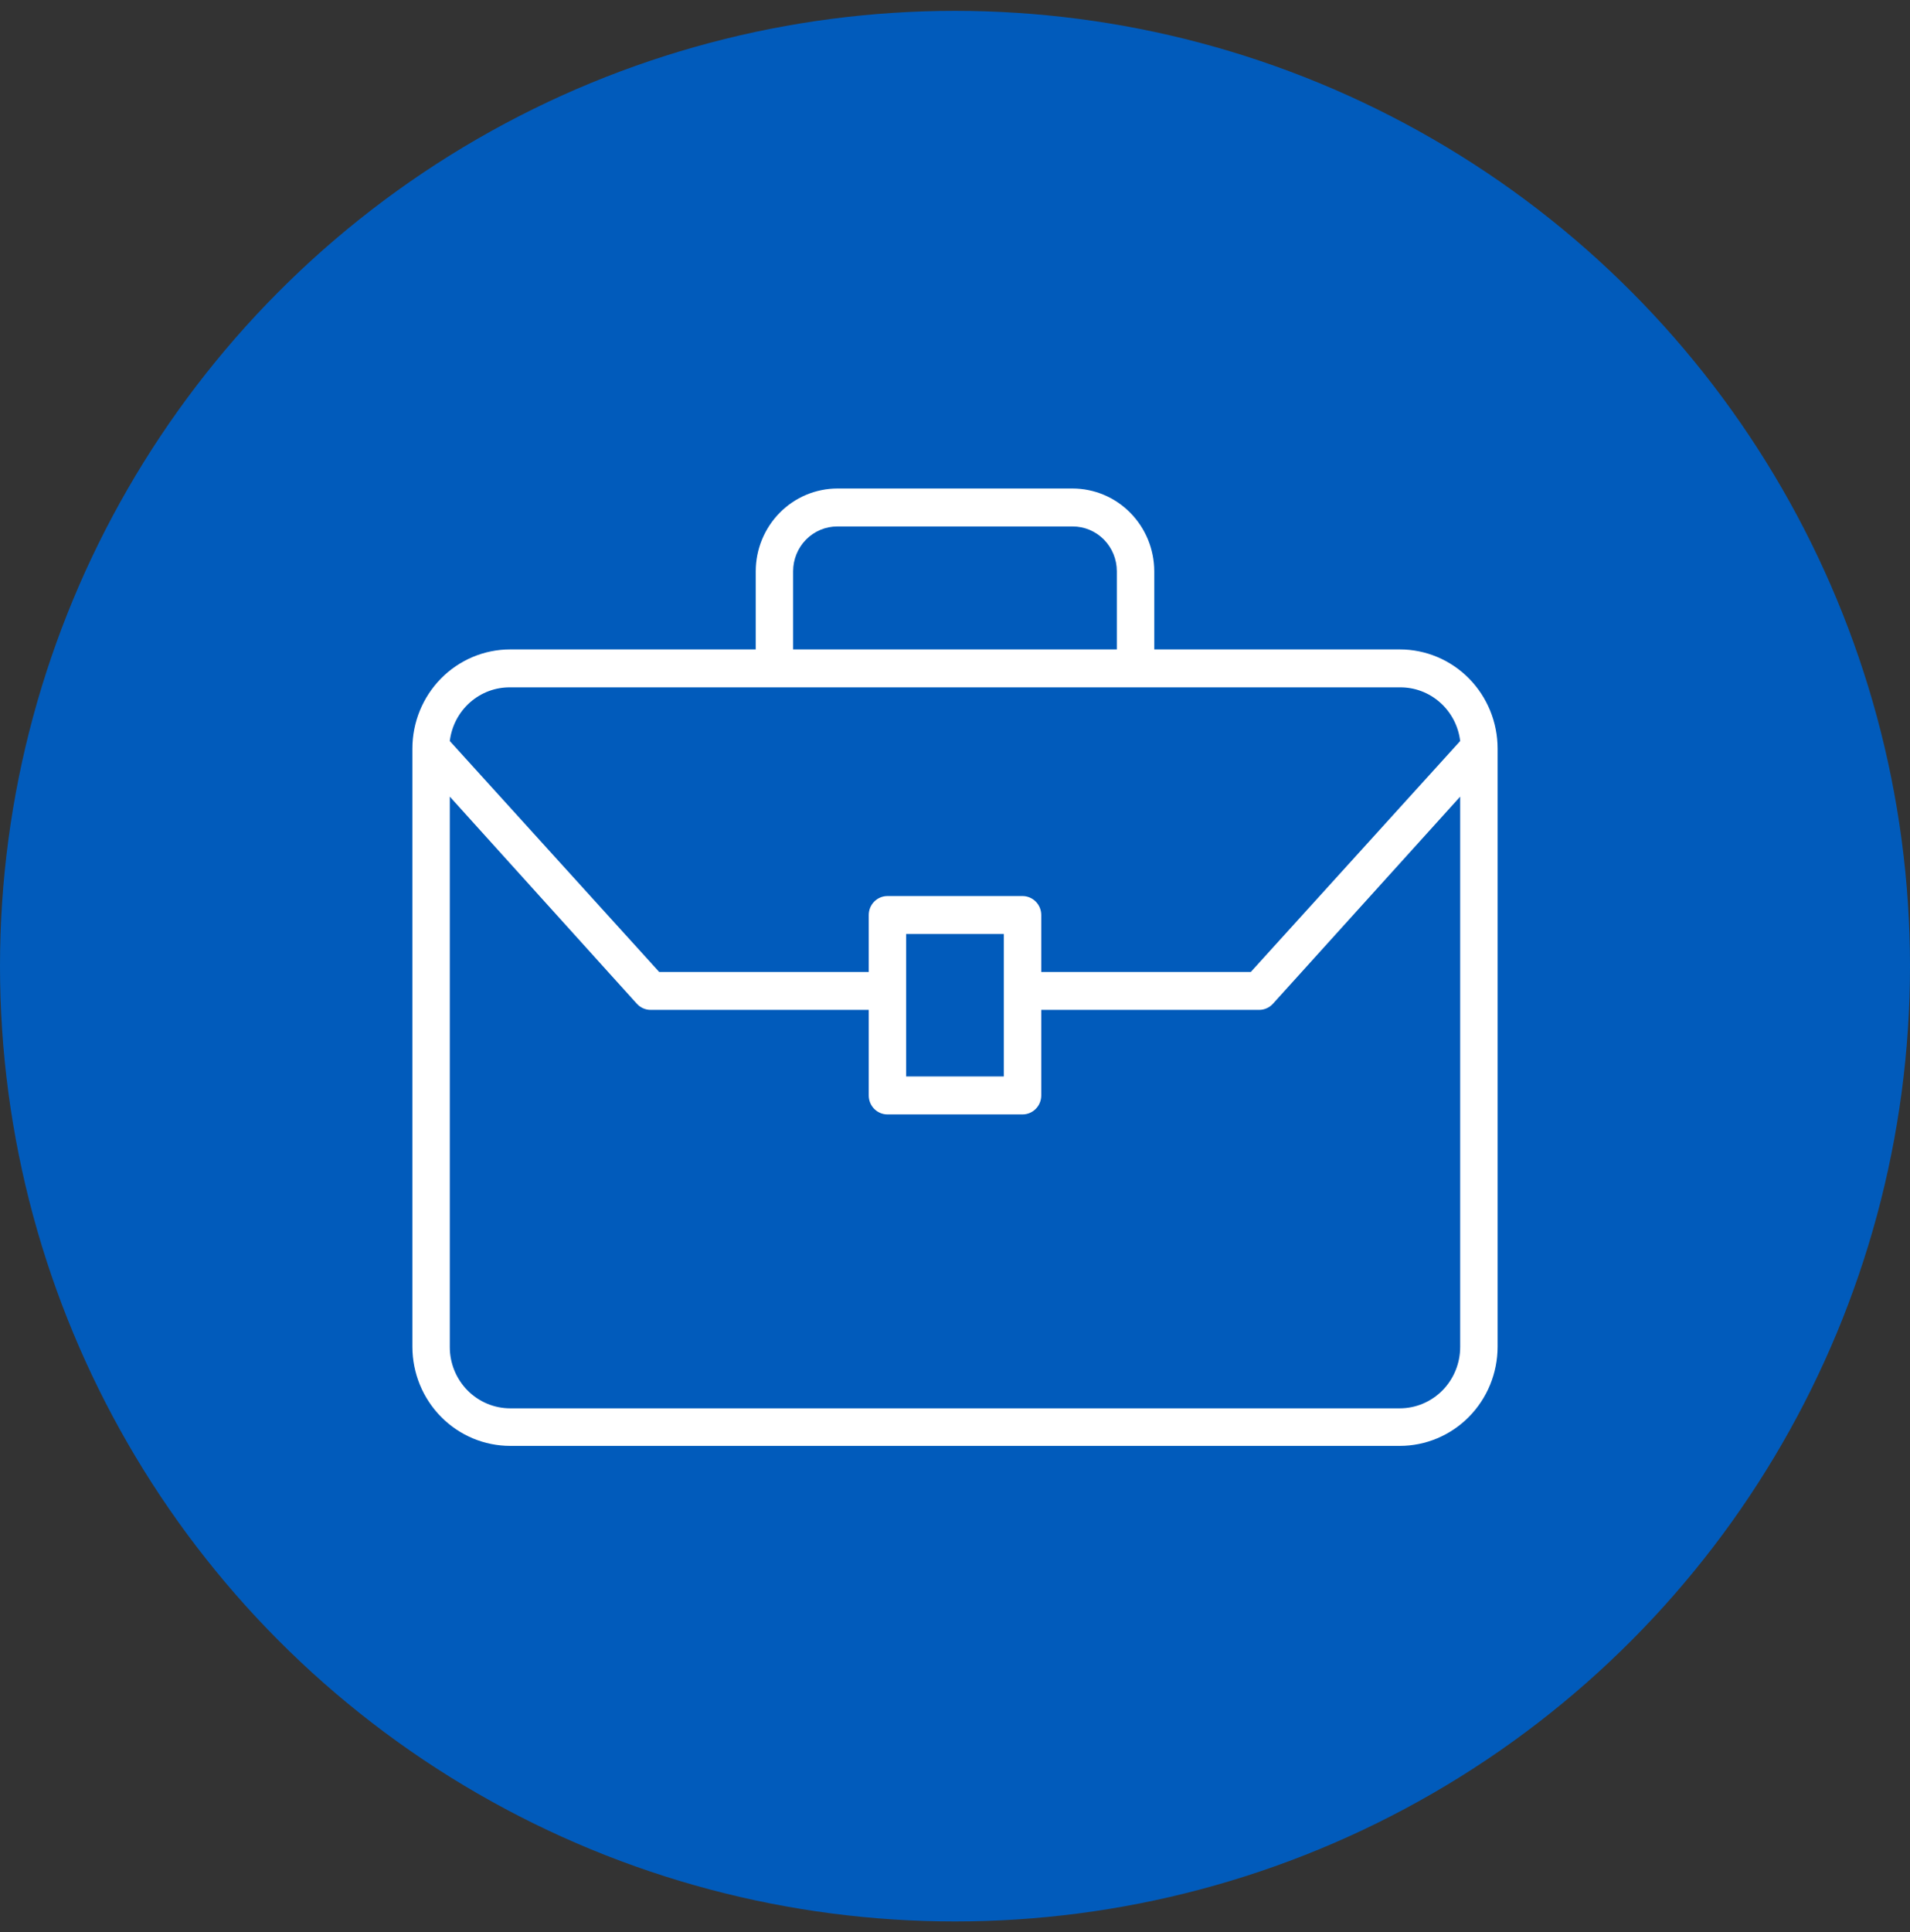 <svg width="88" height="89" viewBox="0 0 88 89" fill="none" xmlns="http://www.w3.org/2000/svg">
<rect x="0" y="0" width="88" height="89" fill="#333333" stroke="none"/>
<circle cx="44" cy="44.5" r="44" fill="#015BBB"/>
<path d="M64.491 29.911H53.181V26.31C53.178 25.3 52.782 24.333 52.077 23.619C51.373 22.904 50.418 22.502 49.422 22.5H38.577C37.581 22.502 36.626 22.905 35.922 23.619C35.218 24.333 34.821 25.3 34.819 26.31V29.911H23.508C22.313 29.911 21.166 30.392 20.32 31.249C19.475 32.106 19 33.269 19 34.481V62.034C19.002 63.245 19.478 64.405 20.323 65.26C21.169 66.116 22.314 66.596 23.509 66.596H64.492C65.686 66.596 66.831 66.116 67.677 65.26C68.522 64.405 68.998 63.245 69 62.034V34.481C69 33.269 68.525 32.106 67.68 31.249C66.834 30.392 65.687 29.911 64.492 29.911H64.491ZM36.542 26.31C36.542 25.763 36.757 25.239 37.138 24.852C37.52 24.465 38.037 24.248 38.577 24.248H49.422C49.962 24.248 50.479 24.465 50.861 24.852C51.242 25.239 51.456 25.763 51.456 26.31V29.911H36.542L36.542 26.31ZM23.508 31.659H64.491C65.174 31.651 65.836 31.899 66.349 32.356C66.863 32.812 67.193 33.444 67.275 34.131L57.629 44.767H47.974V42.145C47.974 41.913 47.883 41.691 47.721 41.527C47.559 41.363 47.34 41.271 47.111 41.271H40.888C40.411 41.271 40.026 41.662 40.026 42.145V44.767H30.371L20.724 34.131C20.807 33.444 21.137 32.812 21.65 32.356C22.164 31.899 22.826 31.651 23.508 31.659H23.508ZM46.249 43.019V49.581H41.749V43.019H46.249ZM64.49 64.866H23.508C22.768 64.866 22.059 64.567 21.536 64.036C21.014 63.504 20.721 62.784 20.724 62.034V36.692L29.344 46.235C29.509 46.414 29.74 46.516 29.982 46.514H40.026V50.455C40.026 50.687 40.116 50.909 40.278 51.073C40.44 51.237 40.659 51.329 40.888 51.329H47.112H47.111C47.34 51.329 47.559 51.237 47.721 51.073C47.883 50.909 47.974 50.687 47.974 50.455V46.514H58.008C58.25 46.516 58.481 46.414 58.646 46.235L67.275 36.692V62.034C67.277 62.784 66.985 63.505 66.463 64.036C65.94 64.567 65.231 64.866 64.491 64.866H64.49Z" fill="white"/>
</svg>
